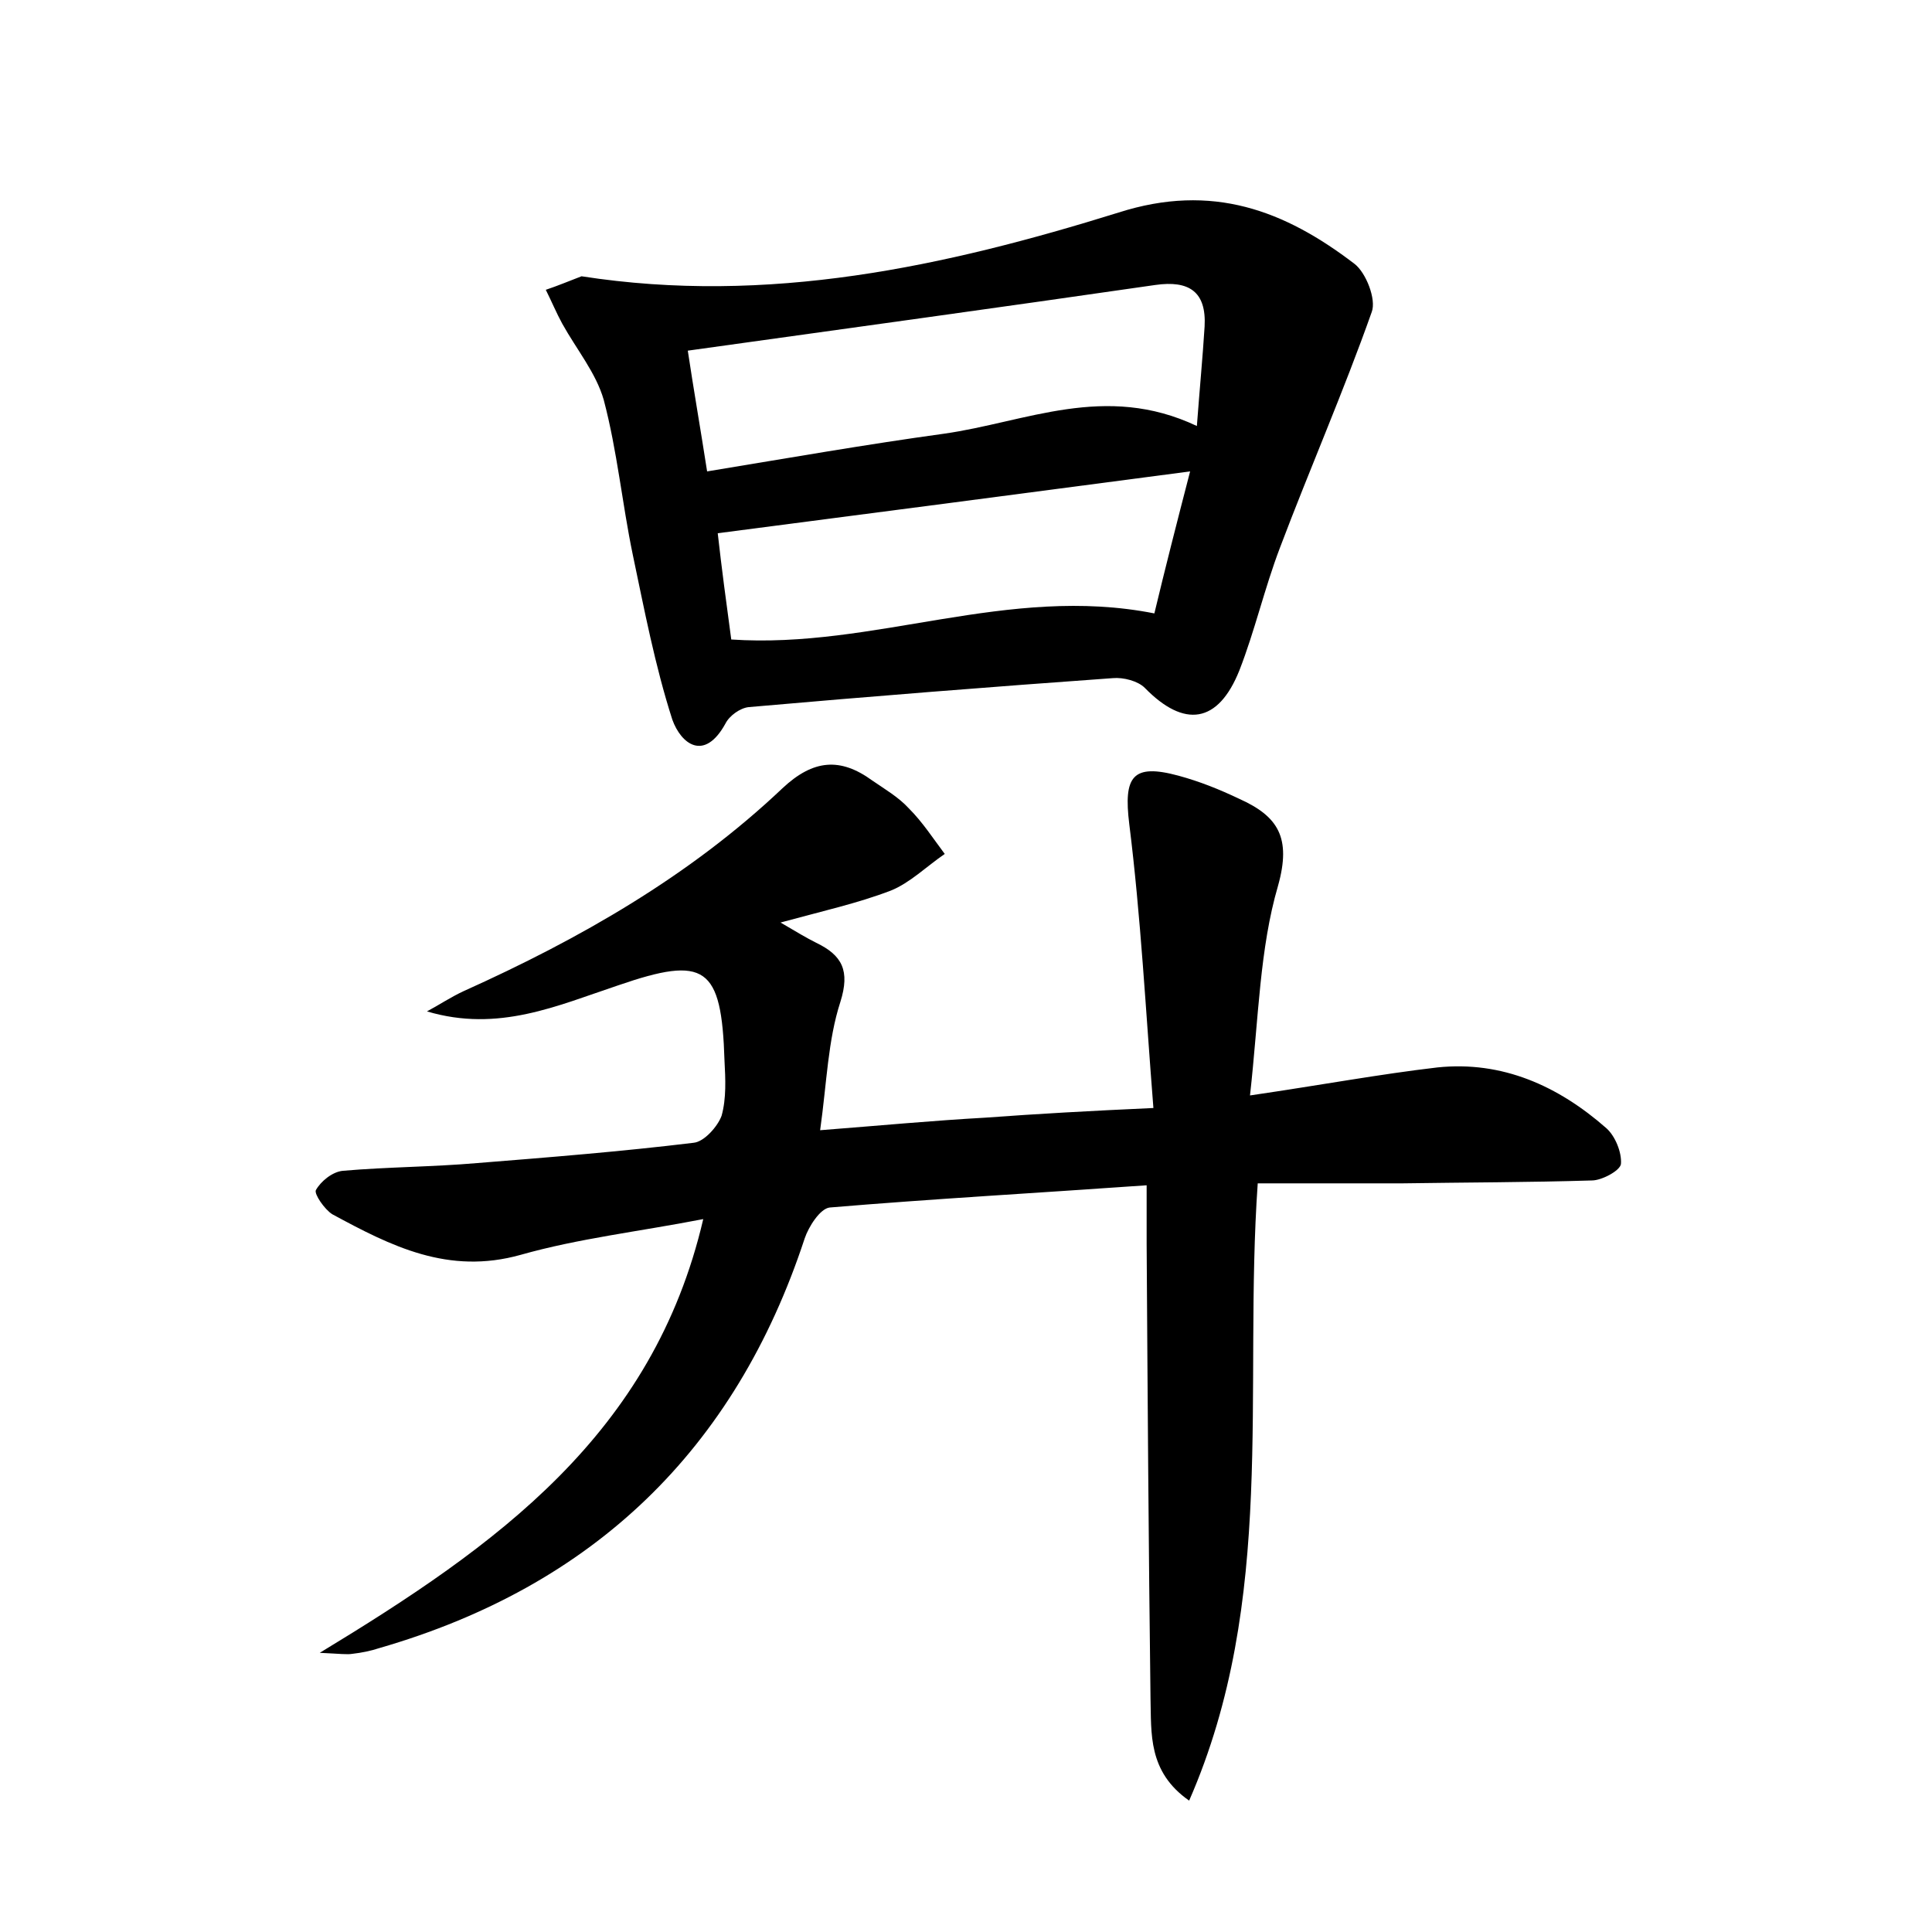 <?xml version="1.0" encoding="utf-8"?>
<!-- Generator: Adobe Illustrator 22.0.0, SVG Export Plug-In . SVG Version: 6.00 Build 0)  -->
<svg version="1.1" id="图层_1" xmlns="http://www.w3.org/2000/svg" xmlns:xlink="http://www.w3.org/1999/xlink" x="0px" y="0px"
	 viewBox="0 0 200 200" style="enable-background:new 0 0 200 200;" xml:space="preserve">
<style type="text/css">
	.st0{fill:#FFFFFF;}
</style>
<g>
	
	<path d="M129.4,113.4c7.5-1.1,13.4-2.2,19.4-2.9c6.7-0.7,12.5,1.9,17.5,6.3c0.9,0.8,1.6,2.5,1.5,3.7c-0.1,0.7-2,1.7-3,1.7
		c-6.5,0.2-13.1,0.2-19.6,0.3c-4.9,0-9.8,0-15,0c-1.5,21.4,2,43.1-7.1,63.9c-4.3-3-3.9-7-4-10.6c-0.2-15.7-0.3-31.4-0.4-47
		c0-1.7,0-3.5,0-6.1c-11.3,0.8-22.1,1.4-32.8,2.3c-1,0.1-2.2,2-2.6,3.2c-7.2,21.9-21.9,36-44,42.4c-0.9,0.3-1.9,0.5-2.8,0.6
		c-0.6,0.1-1.2,0-3.4-0.1c18.3-11.1,34.5-22.6,39.7-44.9c-6.7,1.3-12.9,2-18.9,3.7c-7.5,2.1-13.4-0.9-19.5-4.2
		c-0.8-0.5-1.9-2.1-1.7-2.5c0.5-0.9,1.7-1.9,2.8-2c4.6-0.4,9.3-0.4,13.9-0.8c7.5-0.6,15-1.2,22.4-2.1c1.1-0.1,2.5-1.7,2.9-2.8
		c0.5-1.8,0.4-3.8,0.3-5.7c-0.3-9.8-2-10.9-11-7.8c-6.3,2.1-12.4,4.9-19.8,2.7c1.3-0.7,2.5-1.5,3.8-2.1C60,97.2,71.4,90.7,81,81.6
		c3.2-3,6-3.2,9.3-0.8c1.3,0.9,2.7,1.7,3.8,2.9c1.4,1.4,2.5,3.1,3.7,4.7c-1.9,1.3-3.6,3-5.6,3.8c-3.4,1.3-7,2.1-11.4,3.3
		c1.7,1,2.7,1.6,3.7,2.1c2.7,1.3,3.5,2.9,2.5,6.1c-1.3,4-1.4,8.3-2.1,13.3c6.4-0.5,11.7-1,17.1-1.3c5.4-0.4,10.8-0.7,17.4-1
		c-0.8-10.1-1.3-19.8-2.5-29.4c-0.6-4.9,0.3-6.3,5.1-5c2.2,0.6,4.2,1.4,6.3,2.4c4,1.8,5.4,4,4,9C130.4,98.2,130.3,105.3,129.4,113.4
		z"/>
	<path d="M60.2,28.6c19.3,3,37.6-1,55.6-6.6c9.7-3.1,17.2-0.2,24.4,5.3c1.2,0.9,2.3,3.7,1.8,5c-2.9,8.2-6.4,16.2-9.5,24.4
		c-1.6,4.2-2.6,8.6-4.2,12.7c-2.2,5.5-5.7,6-9.8,1.8c-0.7-0.7-2.2-1.1-3.3-1c-12.6,0.9-25.2,1.9-37.7,3c-0.9,0.1-2,0.9-2.4,1.7
		c-2.2,4-4.6,2.1-5.5-0.4c-1.8-5.6-2.9-11.4-4.1-17.1c-1.1-5.3-1.6-10.7-3-16c-0.8-2.8-2.8-5.2-4.3-7.9c-0.6-1.1-1.1-2.3-1.7-3.5
		C57.7,29.6,58.9,29.1,60.2,28.6z M123.9,44.1c0.3-4,0.6-7.1,0.8-10.3c0.2-3.6-1.6-4.8-5.1-4.3c-15.9,2.3-31.9,4.5-48.4,6.8
		c0.6,4,1.3,8,2,12.5c8.5-1.4,16.5-2.8,24.5-3.9C106.2,43.7,114.4,39.6,123.9,44.1z M75.7,66.2c14.8,1,28.6-5.7,43.8-2.7
		c1.1-4.6,2.3-9.3,3.7-14.7c-16.7,2.2-32.7,4.3-48.9,6.4C74.7,58.8,75.2,62.5,75.7,66.2z"/>
	
	
</g>
</svg>
